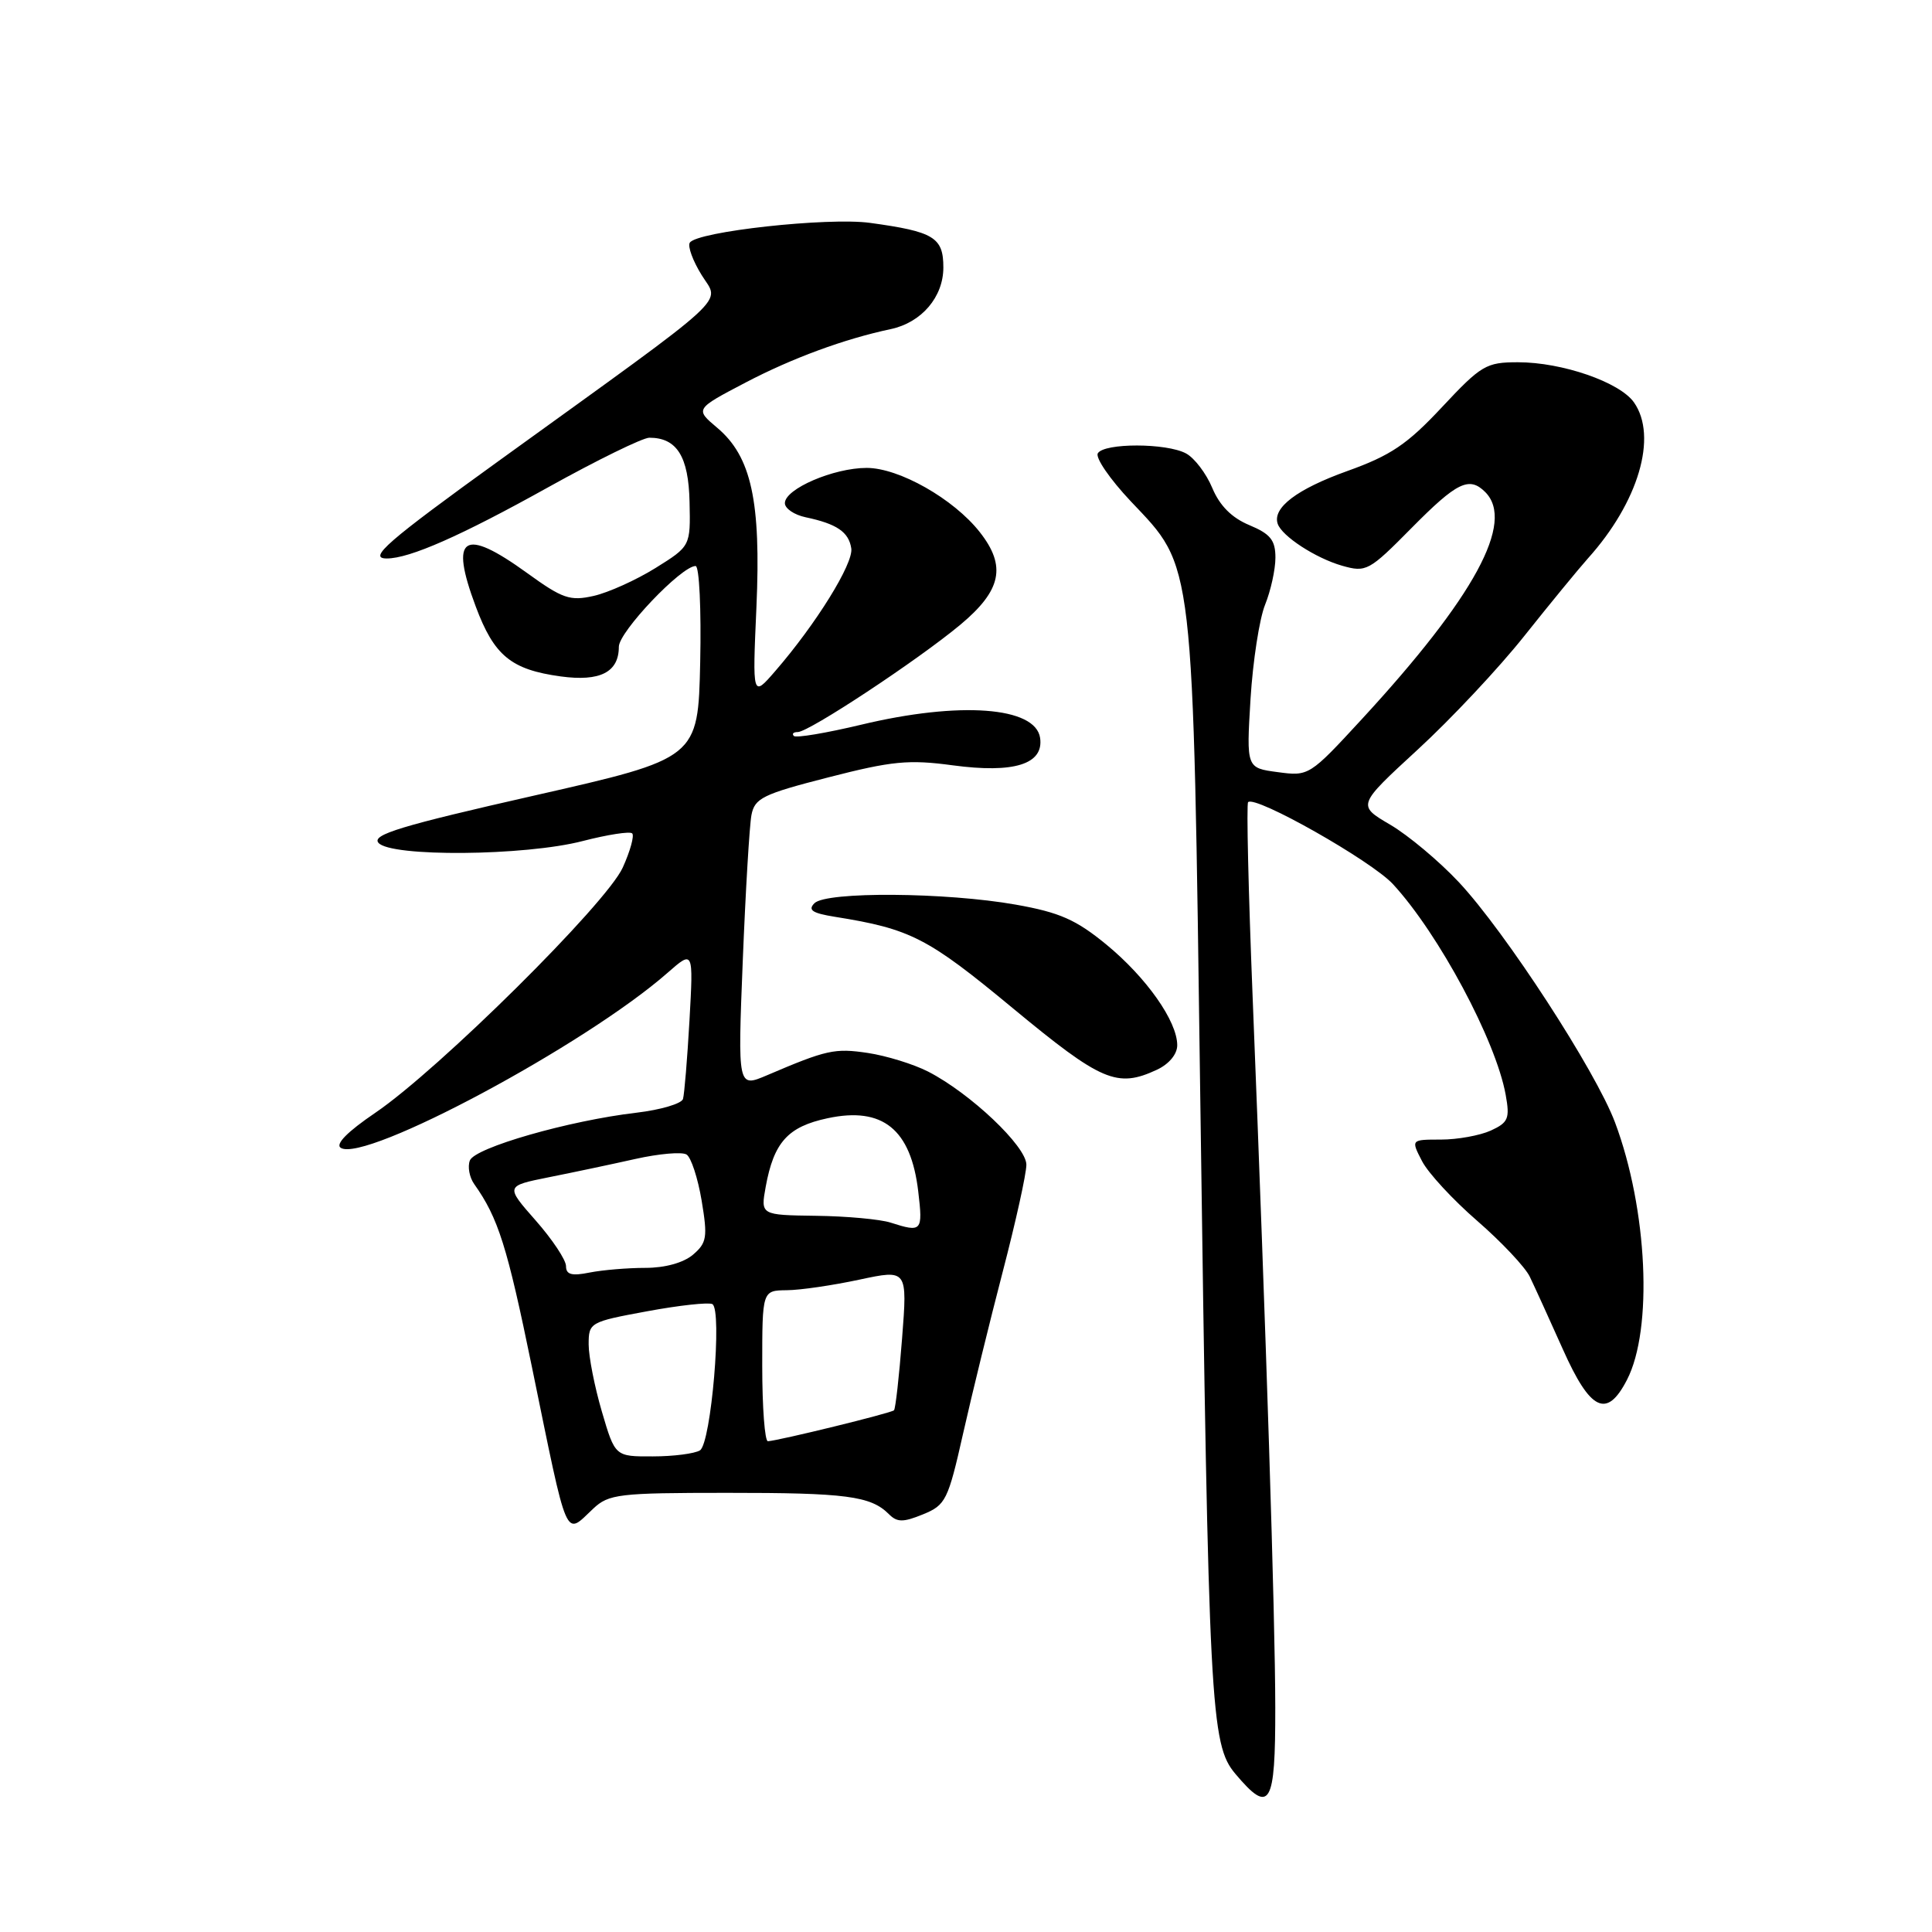 <?xml version="1.0" encoding="UTF-8" standalone="no"?>
<!DOCTYPE svg PUBLIC "-//W3C//DTD SVG 1.1//EN" "http://www.w3.org/Graphics/SVG/1.1/DTD/svg11.dtd" >
<svg xmlns="http://www.w3.org/2000/svg" xmlns:xlink="http://www.w3.org/1999/xlink" version="1.1" viewBox="0 0 256 256">
 <g >
 <path fill="currentColor"
d=" M 168.98 226.25 C 168.97 214.23 167.79 177.31 165.98 132.10 C 165.42 118.13 165.15 106.51 165.38 106.29 C 166.32 105.34 181.74 114.07 184.58 117.16 C 190.65 123.75 198.21 137.88 199.51 145.06 C 200.08 148.22 199.86 148.74 197.53 149.81 C 196.09 150.46 193.12 151.00 190.93 151.00 C 186.95 151.00 186.95 151.00 188.43 153.86 C 189.24 155.43 192.53 158.99 195.74 161.77 C 198.94 164.55 202.08 167.88 202.70 169.16 C 203.32 170.45 205.29 174.76 207.07 178.75 C 210.73 186.97 212.91 188.02 215.58 182.84 C 219.05 176.14 218.31 160.24 214.00 148.73 C 211.45 141.92 199.47 123.48 193.31 116.90 C 190.70 114.11 186.60 110.68 184.20 109.27 C 179.83 106.71 179.83 106.71 187.85 99.33 C 192.27 95.27 198.64 88.48 202.01 84.23 C 205.39 79.98 209.17 75.38 210.40 74.00 C 217.11 66.55 219.68 57.84 216.51 53.32 C 214.63 50.64 207.01 48.00 201.14 48.00 C 196.92 48.00 196.27 48.39 191.06 53.96 C 186.46 58.88 184.29 60.35 178.51 62.42 C 171.85 64.81 168.59 67.28 169.30 69.40 C 169.85 71.04 174.31 73.95 177.83 74.96 C 181.03 75.87 181.40 75.67 187.05 69.95 C 193.05 63.88 194.68 63.08 196.80 65.20 C 200.77 69.17 195.39 79.08 180.47 95.27 C 173.52 102.81 173.43 102.87 169.30 102.31 C 165.15 101.76 165.15 101.76 165.70 92.63 C 166.01 87.61 166.88 81.98 167.63 80.13 C 168.38 78.27 169.00 75.47 169.00 73.89 C 169.00 71.57 168.34 70.75 165.54 69.58 C 163.21 68.61 161.61 67.00 160.63 64.65 C 159.83 62.73 158.26 60.67 157.15 60.08 C 154.56 58.69 146.32 58.68 145.47 60.06 C 145.11 60.64 147.07 63.49 149.82 66.41 C 158.30 75.37 158.05 73.17 159.05 146.00 C 160.16 226.44 160.40 231.13 163.69 235.04 C 168.28 240.49 169.00 239.29 168.98 226.25 Z  M 78.60 199.91 C 80.66 197.97 81.98 197.81 96.31 197.81 C 112.09 197.80 115.37 198.23 117.76 200.61 C 118.87 201.73 119.65 201.74 122.30 200.66 C 125.31 199.43 125.62 198.81 127.62 189.93 C 128.79 184.74 131.15 175.10 132.87 168.50 C 134.59 161.90 136.00 155.53 136.00 154.33 C 136.00 151.89 128.57 144.86 122.98 141.99 C 121.04 141.00 117.44 139.89 114.98 139.52 C 110.60 138.87 109.54 139.10 101.63 142.48 C 97.75 144.13 97.75 144.13 98.42 127.32 C 98.79 118.07 99.31 109.37 99.57 108.00 C 100.00 105.76 101.07 105.23 109.78 103.00 C 118.18 100.84 120.41 100.62 126.25 101.41 C 134.37 102.50 138.32 101.26 137.82 97.78 C 137.22 93.64 127.16 92.90 114.10 96.03 C 109.49 97.13 105.47 97.81 105.19 97.52 C 104.90 97.23 105.13 97.00 105.71 97.00 C 107.19 97.00 121.62 87.47 127.25 82.78 C 132.71 78.22 133.38 75.02 129.82 70.50 C 126.36 66.10 119.13 62.00 114.84 62.00 C 110.46 62.00 104.00 64.78 104.00 66.67 C 104.00 67.38 105.24 68.22 106.75 68.54 C 110.88 69.41 112.47 70.49 112.80 72.67 C 113.10 74.67 108.13 82.69 102.70 88.95 C 99.70 92.41 99.70 92.41 100.23 80.47 C 100.85 66.41 99.56 60.49 95.03 56.68 C 92.09 54.20 92.09 54.20 98.79 50.69 C 105.00 47.44 111.89 44.91 118.02 43.61 C 122.11 42.74 125.00 39.36 125.00 35.44 C 125.00 31.45 123.75 30.69 115.27 29.53 C 109.69 28.77 92.31 30.68 91.40 32.16 C 91.10 32.64 91.81 34.58 92.98 36.46 C 95.38 40.35 97.54 38.36 66.31 60.91 C 51.26 71.77 48.70 74.00 51.25 74.00 C 54.28 74.00 61.06 71.01 72.61 64.58 C 79.12 60.96 85.17 58.00 86.04 58.00 C 89.69 58.00 91.24 60.48 91.37 66.51 C 91.50 72.37 91.50 72.37 86.85 75.27 C 84.29 76.86 80.61 78.52 78.67 78.96 C 75.53 79.67 74.54 79.33 69.82 75.91 C 61.39 69.82 59.54 71.03 63.04 80.37 C 65.47 86.88 67.72 88.73 74.30 89.63 C 79.52 90.34 82.00 89.07 82.00 85.70 C 82.00 83.72 90.29 75.00 92.17 75.00 C 92.66 75.00 92.93 80.73 92.78 87.74 C 92.50 100.49 92.50 100.49 70.77 105.42 C 53.17 109.41 49.25 110.60 50.14 111.67 C 51.72 113.58 69.57 113.43 77.22 111.44 C 80.52 110.59 83.47 110.13 83.77 110.43 C 84.07 110.73 83.51 112.77 82.52 114.95 C 80.38 119.71 58.14 141.74 49.73 147.45 C 46.02 149.97 44.39 151.62 45.16 152.10 C 48.38 154.09 77.60 138.44 88.47 128.89 C 91.88 125.90 91.88 125.90 91.36 135.20 C 91.07 140.32 90.68 145.01 90.50 145.62 C 90.31 146.24 87.54 147.06 84.33 147.44 C 75.37 148.49 62.91 152.07 62.26 153.77 C 61.94 154.59 62.20 156.00 62.83 156.89 C 66.02 161.38 67.20 165.12 70.48 181.12 C 75.34 204.78 74.78 203.49 78.60 199.91 Z  M 153.29 141.75 C 154.90 141.00 155.99 139.69 155.99 138.50 C 155.99 135.32 151.91 129.53 146.60 125.16 C 142.58 121.86 140.41 120.90 134.60 119.87 C 125.36 118.23 109.49 118.11 107.92 119.68 C 107.01 120.59 107.64 121.00 110.62 121.48 C 120.68 123.09 122.90 124.23 134.20 133.59 C 145.96 143.32 148.02 144.20 153.29 141.75 Z  M 79.75 187.04 C 78.79 183.77 78.00 179.76 78.00 178.14 C 78.00 175.24 78.16 175.15 85.75 173.75 C 90.01 172.96 93.90 172.54 94.39 172.80 C 95.73 173.54 94.23 191.24 92.75 192.18 C 92.06 192.61 89.25 192.98 86.50 192.98 C 81.50 193.00 81.50 193.00 79.75 187.04 Z  M 101.00 181.00 C 101.00 171.00 101.00 171.00 104.25 170.96 C 106.04 170.95 110.37 170.31 113.87 169.56 C 120.24 168.20 120.24 168.20 119.53 177.35 C 119.14 182.38 118.66 186.66 118.46 186.87 C 118.10 187.24 103.15 190.90 101.75 190.97 C 101.34 190.98 101.00 186.50 101.00 181.00 Z  M 75.00 167.77 C 75.00 166.95 73.19 164.23 70.98 161.72 C 66.96 157.15 66.96 157.15 72.73 155.99 C 75.90 155.36 81.06 154.27 84.18 153.57 C 87.31 152.87 90.36 152.60 90.97 152.98 C 91.57 153.35 92.47 156.10 92.97 159.08 C 93.78 163.94 93.66 164.68 91.83 166.25 C 90.57 167.32 88.13 168.00 85.51 168.00 C 83.17 168.00 79.84 168.28 78.12 168.62 C 75.75 169.10 75.00 168.89 75.00 167.77 Z  M 118.00 162.00 C 116.62 161.56 112.19 161.15 108.14 161.10 C 100.78 161.00 100.78 161.00 101.46 157.25 C 102.54 151.34 104.40 149.29 109.67 148.17 C 116.96 146.61 120.70 149.63 121.67 157.86 C 122.30 163.18 122.16 163.33 118.00 162.00 Z "/>
</g>
</svg>
